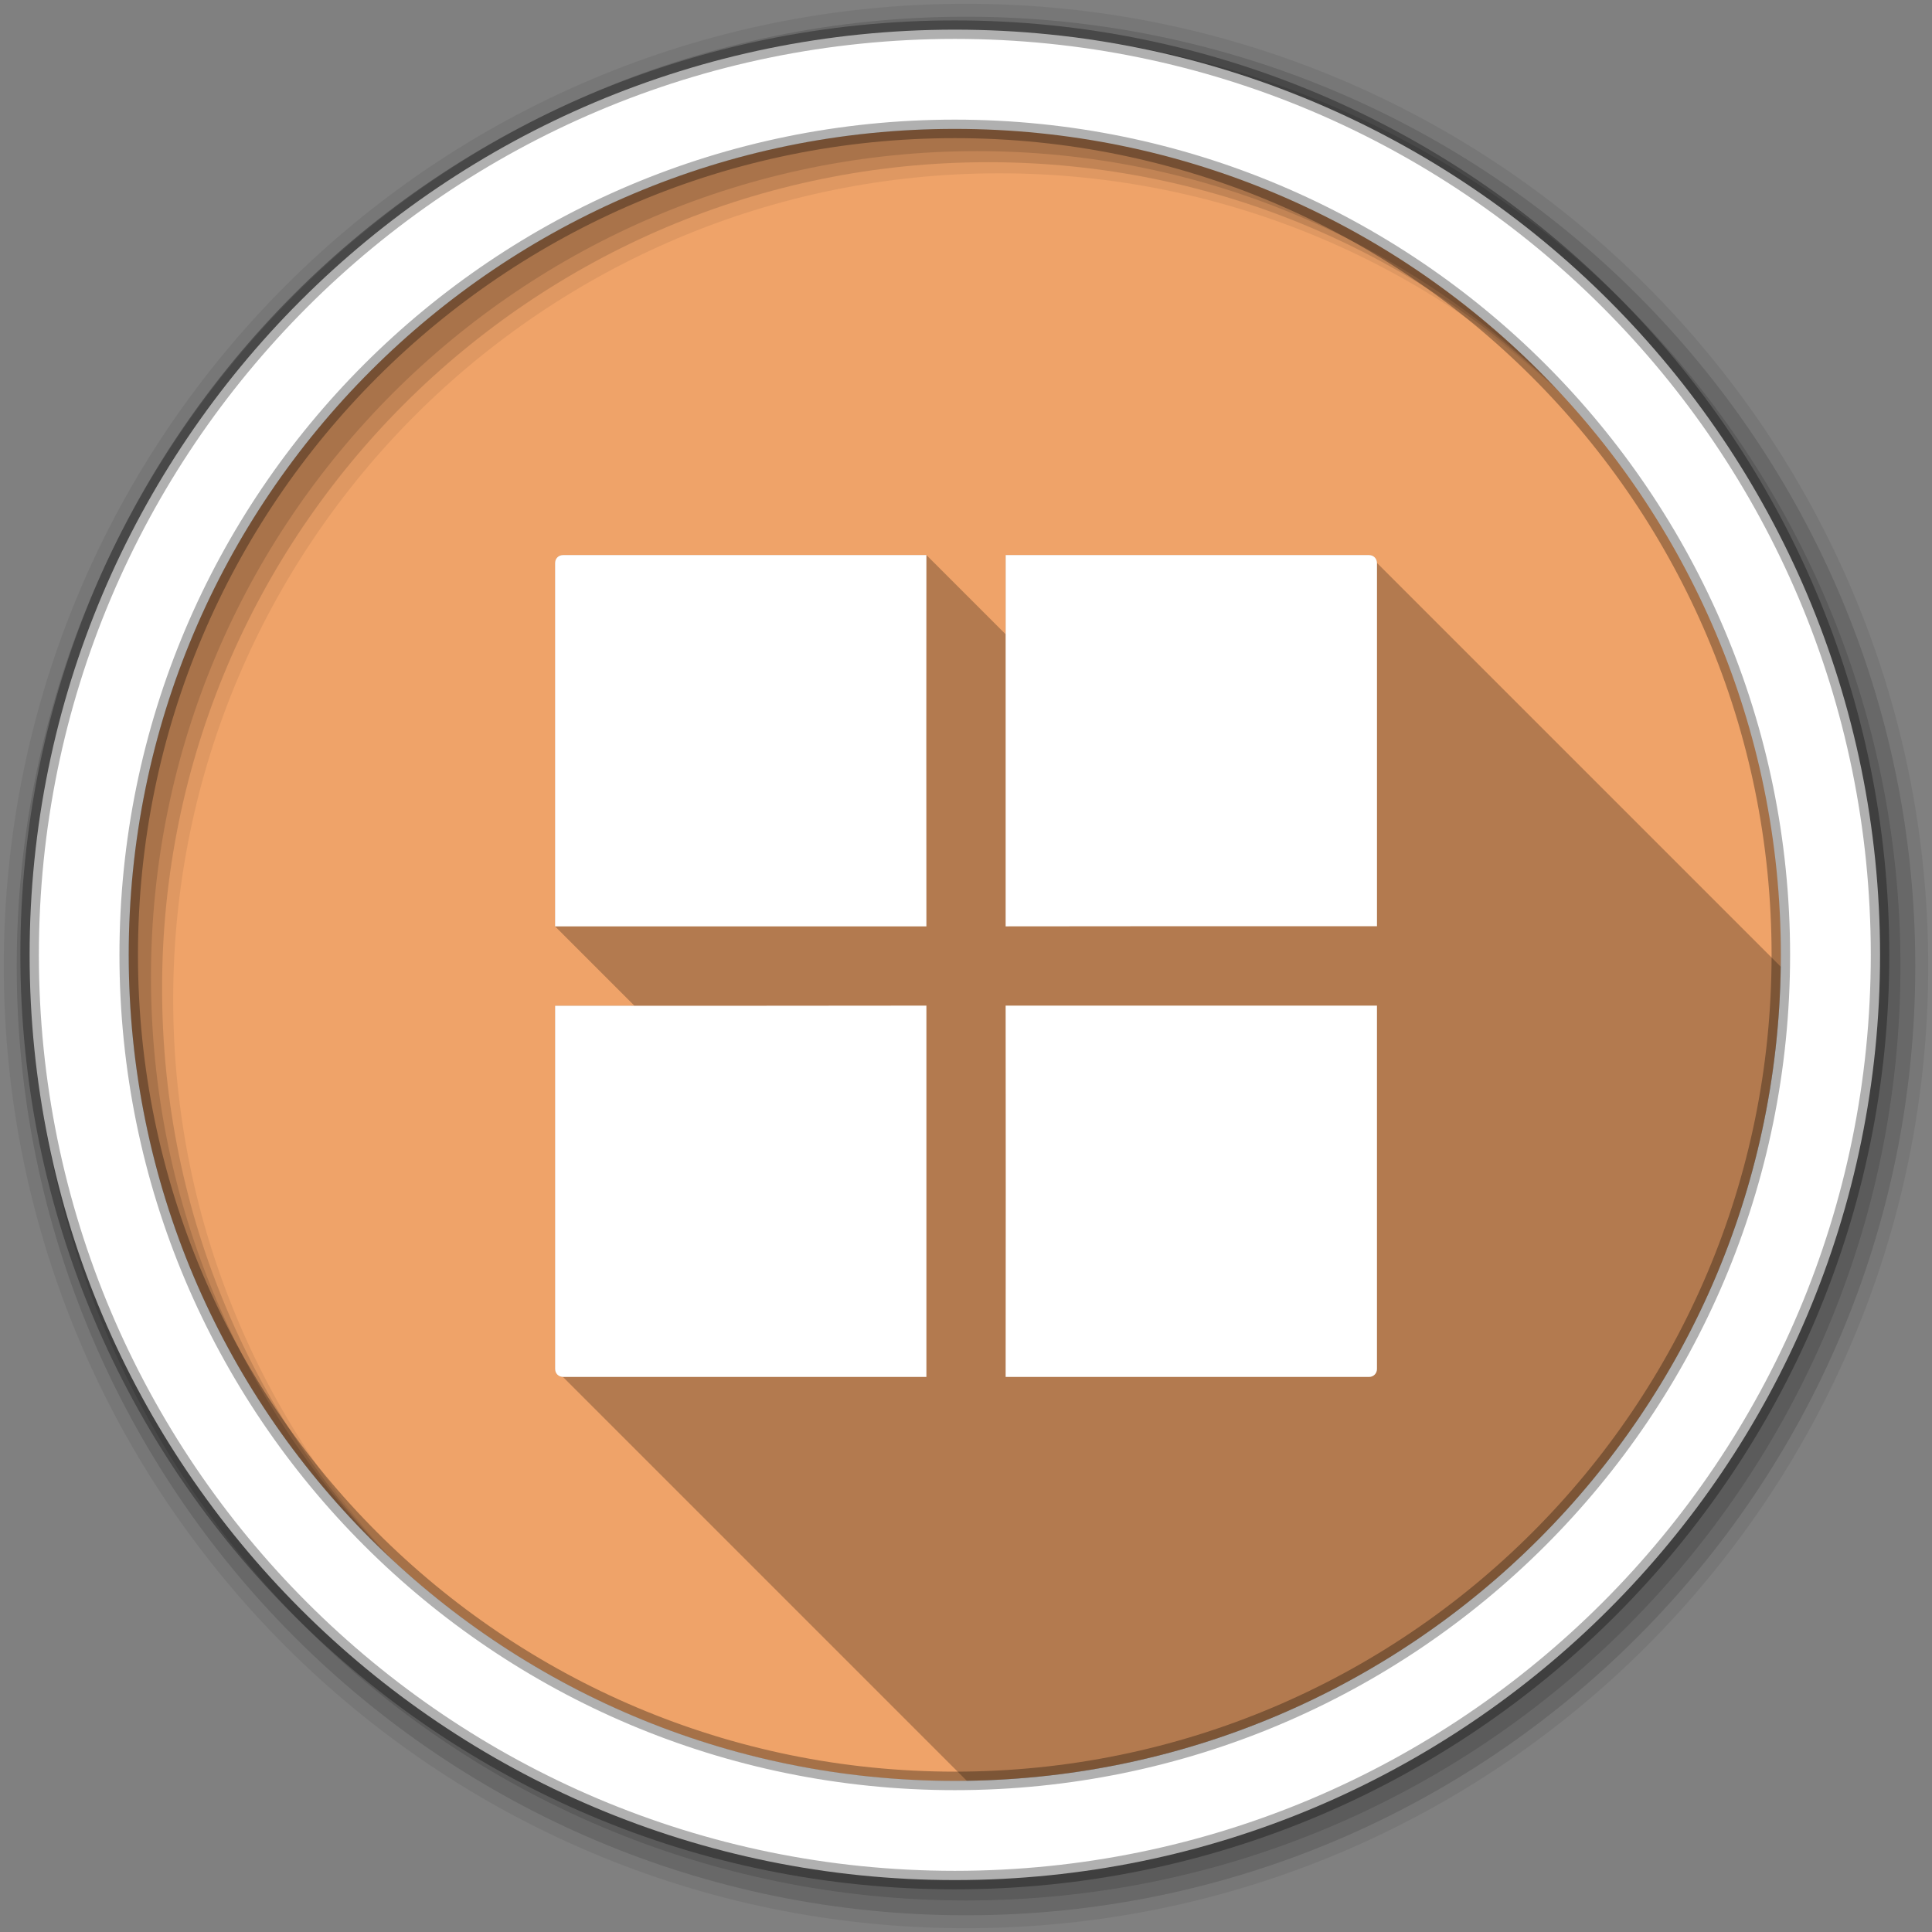<svg viewBox="0 0 512 512" xmlns="http://www.w3.org/2000/svg">
 <rect x="0" y="0" width="512" height="512" fill="#808080" stroke="none"/>
 <path d="m471.95 253.05c0 120.9-98.01 218.91-218.91 218.91s-218.91-98.01-218.91-218.91 98.01-218.91 218.91-218.91 218.91 98.01 218.91 218.91" fill="#efa369" fill-rule="evenodd"/>
 <path d="m253.04 33.11c120.9 0 218.91 98.01 218.91 218.91 0 1.154-.014 2.287-.031 3.438h-222.34v-222.31c1.154-.018 2.31-.031 3.469-.031" fill="#efa369"/>
 <path d="m253.03 34.16c-120.9 0-218.91 98.01-218.91 218.91 0 1.154.013 2.287.031 3.438h222.34v-222.31c-1.154-.018-2.31-.031-3.469-.031" fill="#efa369"/>
 <path d="m34.16 255.5c1.315 119.77 98.8 216.47 218.88 216.47 1.159 0 2.314-.045 3.469-.063v-216.41h-222.34" fill="#efa369"/>
 <g fill-rule="evenodd">
  <path d="m256 1c-140.83 0-255 114.17-255 255s114.17 255 255 255 255-114.17 255-255-114.17-255-255-255m8.827 44.931c120.9 0 218.9 98 218.9 218.9s-98 218.9-218.9 218.9-218.93-98-218.93-218.9 98.03-218.9 218.93-218.9" fill-opacity=".067"/>
  <g fill-opacity=".129">
   <path d="m256 4.43c-138.94 0-251.57 112.63-251.57 251.57s112.63 251.57 251.57 251.57 251.57-112.63 251.57-251.57-112.63-251.57-251.57-251.57m5.885 38.556c120.9 0 218.9 98 218.9 218.9s-98 218.9-218.9 218.9-218.93-98-218.93-218.9 98.03-218.9 218.93-218.9"/>
   <path d="m256 8.36c-136.77 0-247.64 110.87-247.64 247.64s110.87 247.64 247.64 247.64 247.64-110.87 247.64-247.64-110.87-247.64-247.64-247.64m2.942 31.691c120.9 0 218.9 98 218.9 218.9s-98 218.9-218.9 218.9-218.93-98-218.93-218.9 98.03-218.9 218.93-218.9"/>
  </g>
  <path d="m253.04 7.86c-135.42 0-245.19 109.78-245.19 245.19 0 135.42 109.78 245.19 245.19 245.19 135.42 0 245.19-109.78 245.19-245.19 0-135.42-109.78-245.19-245.19-245.19m0 26.297c120.9 0 218.9 98 218.9 218.9s-98 218.9-218.9 218.9-218.93-98-218.93-218.9 98.03-218.9 218.93-218.9z" fill="#ffffff" stroke="#000000" stroke-opacity=".31" stroke-width="4.904"/>
 </g>
 <path d="m149.19 147.09c-1.173 0-2.094.92-2.094 2.094v96.31l21.04 21.04c-7.01-.002-14.02 0-21.04-.004v96.28c0 1.173.92 2.094 2.094 2.094l107.01 107.01c118.4-1.678 214.04-97.33 215.71-215.73l-107-107c0-1.173-.92-2.094-2.094-2.094h-96.31v21l-21-21h-96.31" opacity=".25"/>
 <path d="m149.19 147.09c-1.173 0-2.094.92-2.094 2.094v96.31h98.41c-.041-32.799-.021-65.61 0-98.41h-96.31m117.31 0v98.41c32.799-.051 65.61-.048 98.41-.031v-96.28c0-1.173-.92-2.094-2.094-2.094h-96.31m-21 119.41c-32.799.051-65.61.048-98.41.031v96.28c0 1.173.92 2.094 2.094 2.094h96.31v-98.41m21 0c .054 32.802.025 65.6 0 98.41h96.31c1.173 0 2.094-.92 2.094-2.094v-96.31h-98.41" fill="#ffffff"/>
</svg>
